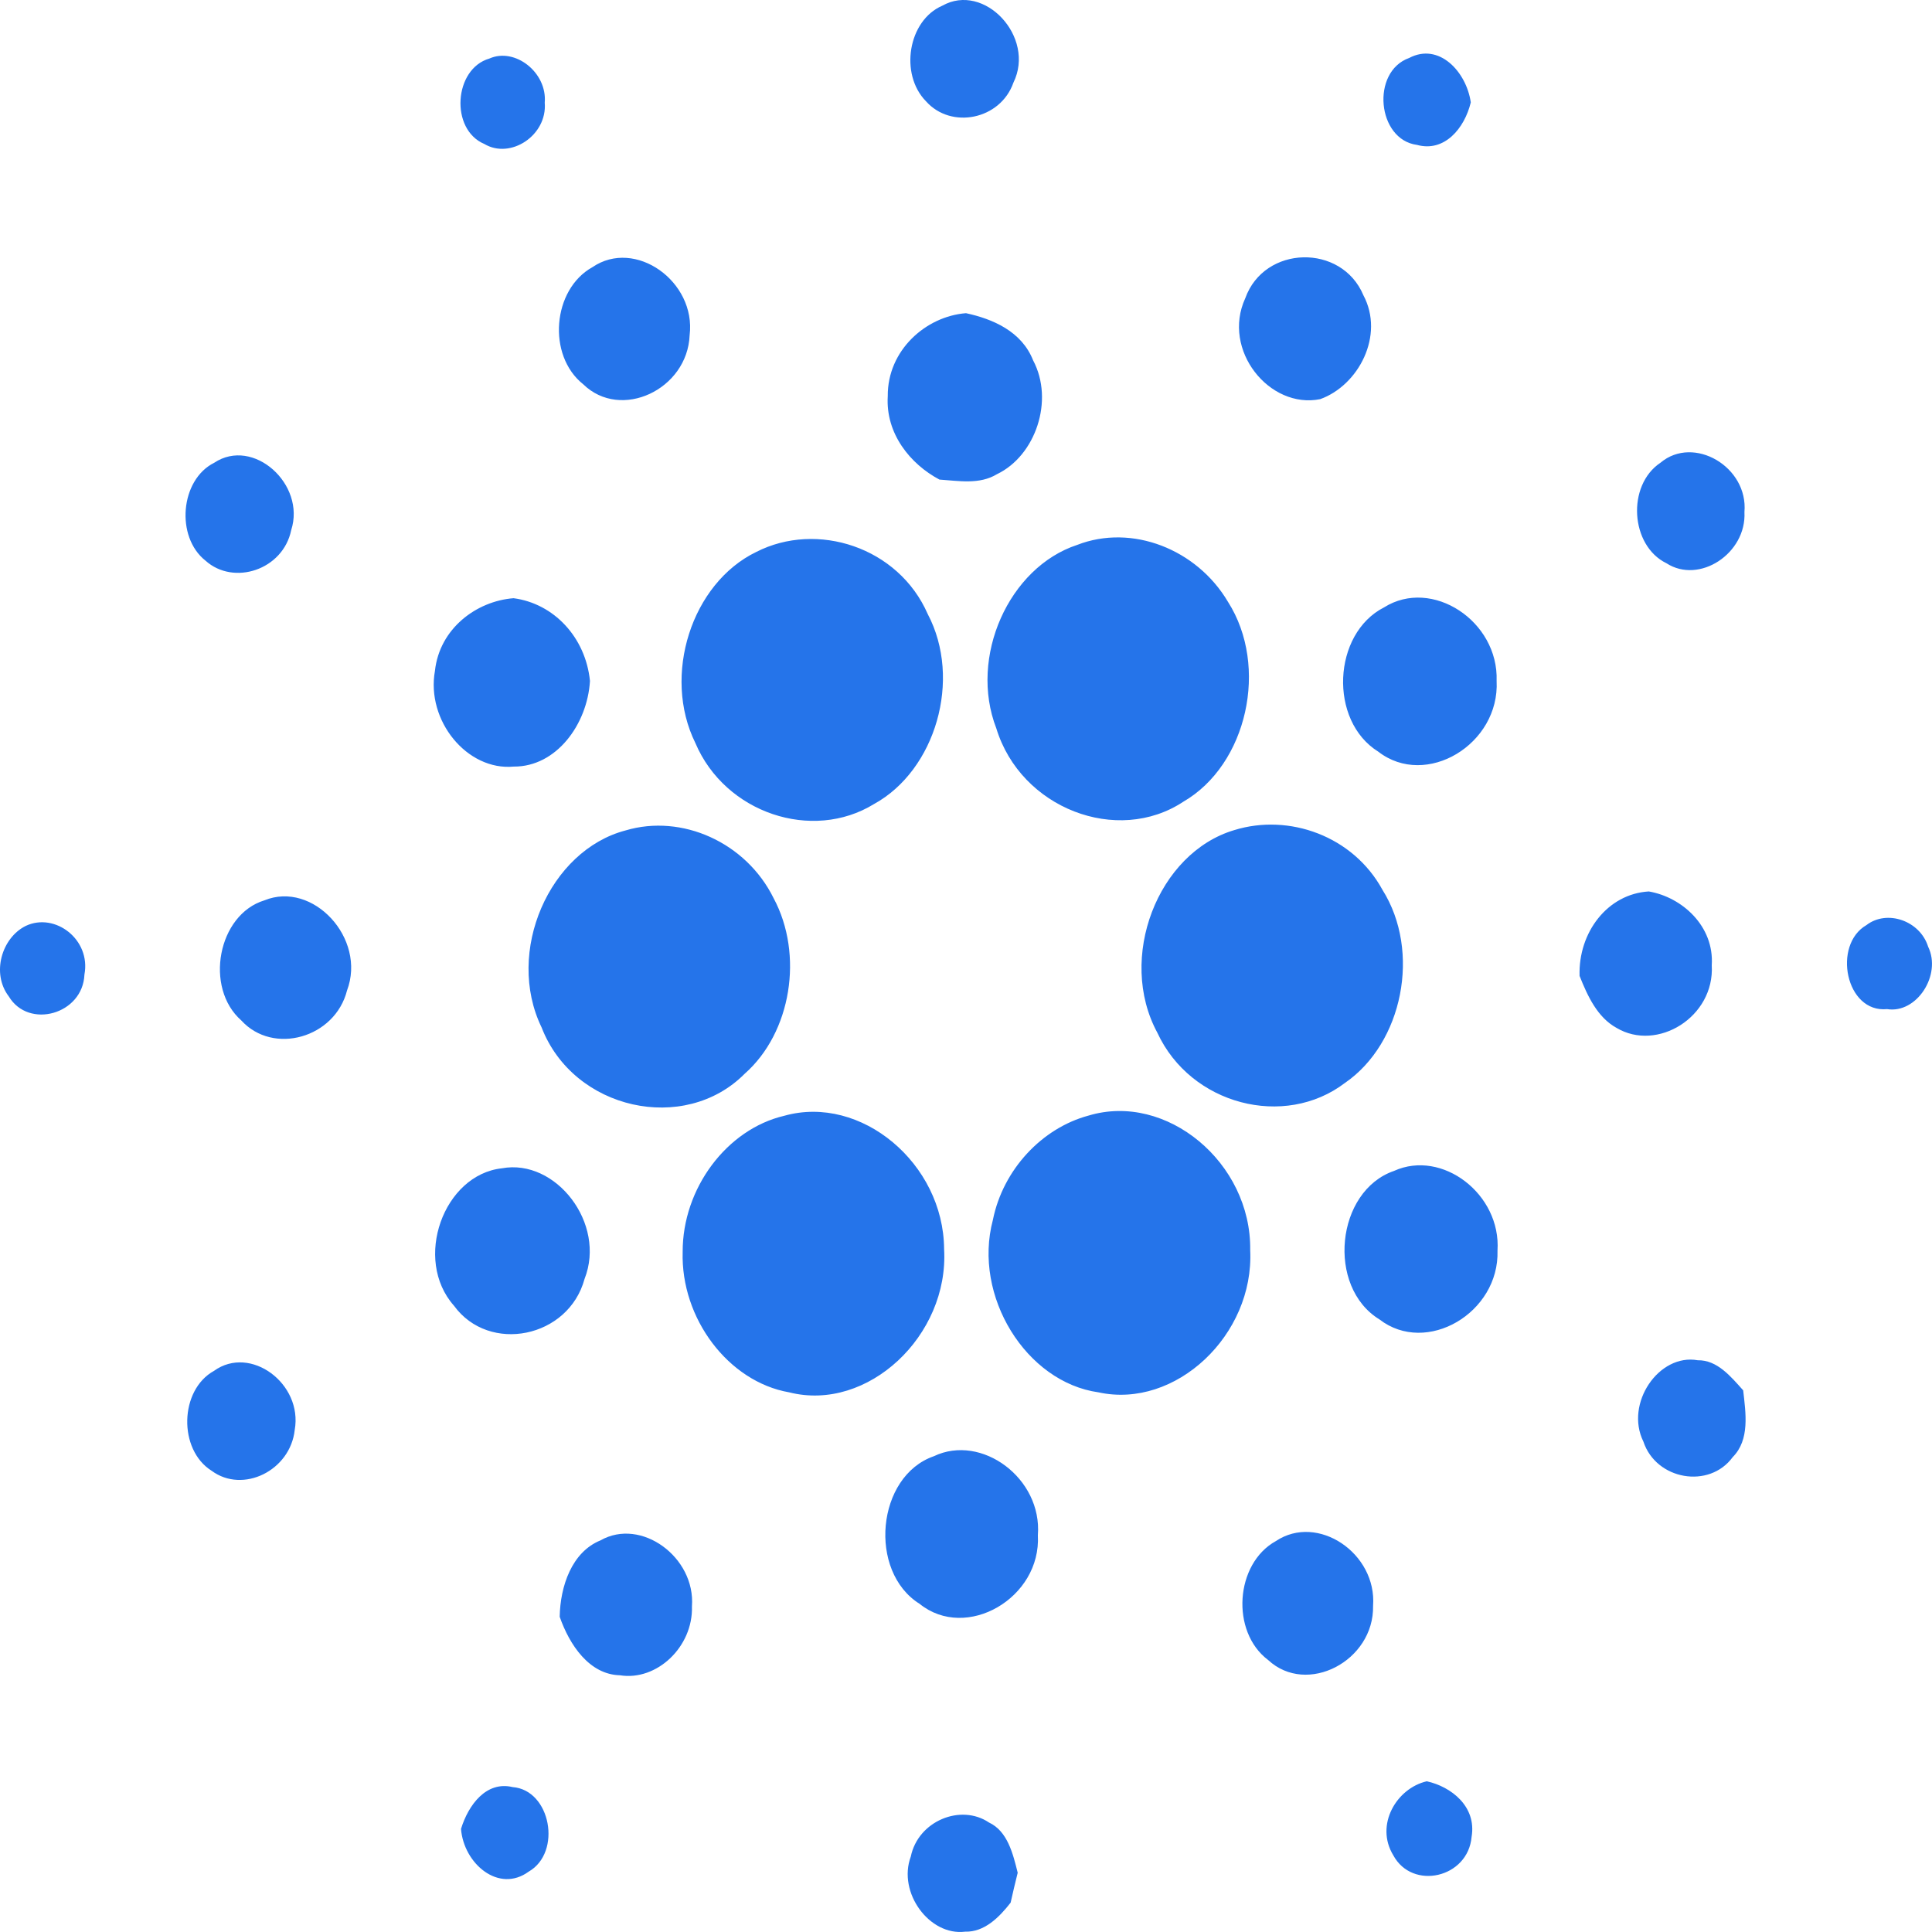<svg width="87" height="87" viewBox="0 0 87 87" fill="none" xmlns="http://www.w3.org/2000/svg">
<g clip-path="url(#clip0_3_69)">
<path d="M42.432 0.257C44.329 -0.813 46.643 1.669 45.636 3.72C45.051 5.391 42.832 5.835 41.699 4.561C40.498 3.339 40.89 0.922 42.432 0.257ZM22.038 2.636C23.189 2.123 24.648 3.265 24.53 4.624C24.652 6.099 22.986 7.185 21.812 6.484C20.256 5.832 20.434 3.099 22.038 2.636ZM63.809 6.525C62.009 6.29 61.724 3.227 63.457 2.61C64.801 1.901 66.034 3.231 66.231 4.61C65.949 5.787 65.038 6.865 63.809 6.525ZM26.678 12.031C28.604 10.713 31.352 12.676 31.055 15.096C30.955 17.541 27.956 18.957 26.263 17.304C24.627 16.006 24.875 13.029 26.678 12.031ZM56.076 13.429C56.935 11.033 60.416 10.961 61.394 13.293C62.361 15.109 61.172 17.357 59.45 17.974C57.169 18.435 55.002 15.766 56.076 13.429ZM39.977 17.838C39.958 15.778 41.691 14.243 43.5 14.103C44.7 14.363 46.007 14.917 46.522 16.227C47.481 18.034 46.629 20.523 44.896 21.352C44.104 21.833 43.167 21.652 42.304 21.596C40.984 20.895 39.873 19.521 39.977 17.838ZM9.646 20.839C11.405 19.669 13.779 21.805 13.113 23.873C12.746 25.662 10.524 26.39 9.254 25.247C7.898 24.177 8.113 21.605 9.646 20.839ZM74.776 20.835C76.269 19.581 78.732 21.02 78.554 23.059C78.654 24.919 76.525 26.321 75.043 25.364C73.411 24.57 73.245 21.853 74.776 20.835ZM48.506 24.538C50.969 23.58 53.894 24.726 55.298 27.103C57.15 30.008 56.165 34.432 53.291 36.099C50.313 38.071 45.965 36.4 44.866 32.801C43.617 29.579 45.436 25.548 48.506 24.538ZM34.055 24.855C36.785 23.46 40.458 24.63 41.777 27.652C43.329 30.594 42.129 34.689 39.355 36.208C36.577 37.915 32.659 36.621 31.315 33.463C29.808 30.409 31.146 26.261 34.055 24.855ZM19.586 30.209C19.793 28.305 21.452 27.067 23.126 26.938C24.93 27.174 26.37 28.69 26.567 30.665C26.448 32.621 25.052 34.532 23.137 34.52C21.03 34.717 19.183 32.448 19.586 30.209ZM62.324 27.352C64.487 25.99 67.49 27.973 67.394 30.662C67.542 33.511 64.218 35.519 62.065 33.848C59.827 32.456 60.002 28.537 62.324 27.352ZM28.174 37.394C30.704 36.641 33.596 37.931 34.837 40.447C36.196 42.98 35.64 46.499 33.53 48.356C30.823 51.081 25.83 49.987 24.39 46.269C22.734 42.86 24.745 38.291 28.174 37.394ZM55.583 37.38C58.042 36.619 60.931 37.644 62.253 40.069C64.001 42.842 63.167 46.978 60.565 48.765C57.839 50.841 53.617 49.751 52.117 46.505C50.299 43.148 52.128 38.404 55.583 37.38ZM11.905 40.544C14.09 39.649 16.512 42.258 15.627 44.603C15.086 46.739 12.305 47.528 10.868 45.954C9.187 44.475 9.809 41.185 11.905 40.544ZM71.13 43.946C71.067 41.986 72.392 40.251 74.248 40.143C75.745 40.399 77.2 41.706 77.082 43.469C77.219 45.797 74.626 47.38 72.793 46.286C71.934 45.813 71.493 44.86 71.13 43.946ZM1.161 41.694C2.476 41.073 4.102 42.306 3.802 43.886C3.731 45.675 1.291 46.362 0.395 44.868C-0.398 43.83 0.077 42.229 1.161 41.694ZM84.048 41.658C84.973 40.945 86.458 41.457 86.825 42.628C87.447 43.906 86.307 45.657 84.977 45.441C83.111 45.625 82.507 42.547 84.048 41.658ZM35.315 50.245C38.774 49.272 42.492 52.394 42.514 56.248C42.74 60.143 39.077 63.597 35.536 62.698C32.799 62.221 30.652 59.368 30.741 56.374C30.733 53.512 32.729 50.851 35.315 50.245ZM49.014 50.237C52.525 49.175 56.354 52.353 56.298 56.297C56.483 60.12 52.935 63.458 49.469 62.699C46.206 62.243 43.799 58.363 44.71 54.937C45.169 52.654 46.932 50.797 49.014 50.237ZM22.601 52.61C25.03 52.161 27.308 55.095 26.323 57.591C25.604 60.252 22.027 60.973 20.445 58.8C18.59 56.713 19.975 52.898 22.601 52.61ZM62.775 52.727C64.942 51.745 67.601 53.773 67.434 56.318C67.521 59.119 64.238 61.051 62.12 59.416C59.72 57.948 60.157 53.628 62.775 52.727ZM74.004 64.917C73.156 63.205 74.697 60.937 76.453 61.254C77.326 61.238 77.938 61.983 78.497 62.608C78.612 63.623 78.805 64.832 78.027 65.614C76.971 67.061 74.578 66.648 74.004 64.917ZM9.639 61.73C11.28 60.548 13.641 62.311 13.272 64.388C13.076 66.224 10.938 67.273 9.531 66.231C8.02 65.285 8.076 62.592 9.639 61.73ZM42.055 65.574C44.203 64.548 46.94 66.572 46.736 69.132C46.895 71.962 43.51 73.921 41.41 72.222C39.077 70.763 39.466 66.471 42.055 65.574ZM27.041 69.365C28.87 68.323 31.326 70.122 31.159 72.338C31.215 74.158 29.574 75.708 27.915 75.439C26.541 75.407 25.645 74.074 25.204 72.806C25.227 71.425 25.752 69.886 27.041 69.365ZM57.453 69.397C59.335 68.138 62.009 69.945 61.831 72.315C61.879 74.792 58.857 76.379 57.105 74.752C55.409 73.476 55.617 70.411 57.453 69.397ZM62.742 83.547C61.905 82.176 62.891 80.525 64.249 80.213C65.342 80.453 66.498 81.343 66.268 82.713C66.109 84.569 63.601 85.138 62.742 83.547ZM20.76 82.357C21.093 81.271 21.901 80.191 23.082 80.474C24.804 80.606 25.315 83.415 23.808 84.281C22.453 85.27 20.88 83.915 20.76 82.357ZM41.014 83.603C41.344 81.996 43.266 81.215 44.532 82.068C45.369 82.457 45.614 83.471 45.828 84.332C45.714 84.781 45.611 85.23 45.51 85.678C44.992 86.344 44.325 87.009 43.462 86.985C41.858 87.188 40.411 85.226 41.014 83.603Z" fill="#2574EA"/>
</g>
<defs>
<clipPath id="clip0_3_69">
<rect width="87" height="87" fill="white"/>
</clipPath>
</defs>
</svg>
